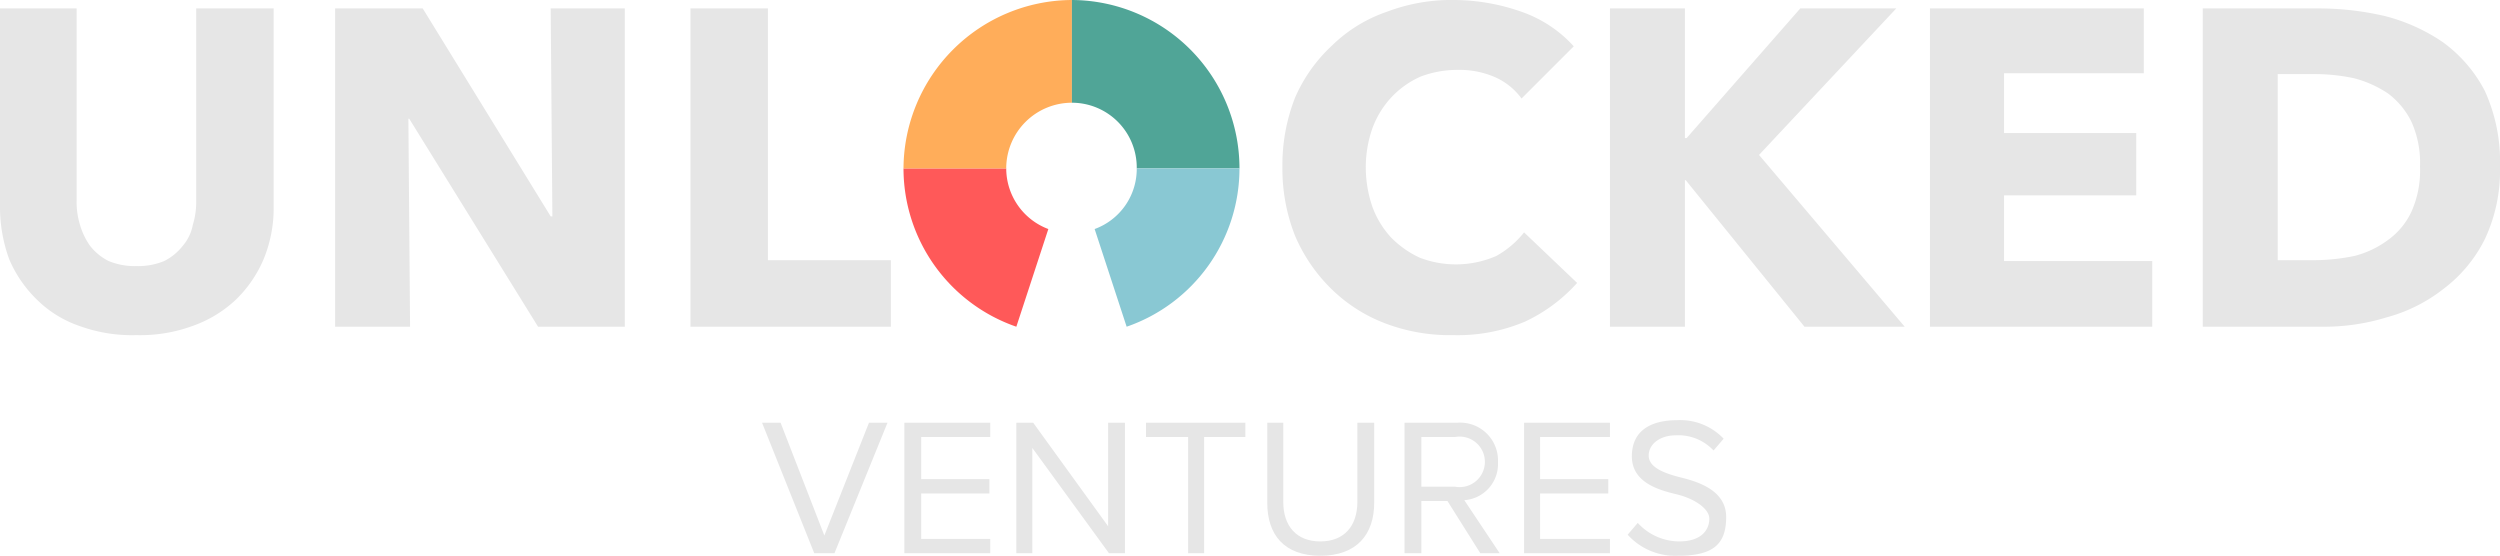 <svg xmlns="http://www.w3.org/2000/svg" viewBox="0 0 296.9 66">
  <defs>
    <style>
      .cls-1 {
        fill: #ff5959;
      }

      .cls-2 {
        fill: #ffad5a;
      }

      .cls-3 {
        fill: #50a597;
      }

      .cls-4 {
        fill: #89c8d3;
      }

      .cls-5 {
        fill: #e6e6e6;
      }
    </style>
  </defs>
  <g id="Layer_2" data-name="Layer 2">
    <g id="BlackBG">
      <g>
        <g>
          <path class="cls-1" d="M123,26.8a7.7,7.7,0,0,0,5,7.2l-3.8,11.6a19.9,19.9,0,0,1-13.4-18.8Z" transform="translate(-3.5 -6.8)"/>
          <path class="cls-2" d="M130.8,19a7.8,7.8,0,0,0-7.8,7.8H110.8a20.1,20.1,0,0,1,20-20Z" transform="translate(-3.5 -6.8)"/>
          <path class="cls-3" d="M150.7,26.8a20,20,0,0,0-19.9-20V19a7.7,7.7,0,0,1,7.7,7.8Z" transform="translate(-3.5 -6.8)"/>
          <path class="cls-4" d="M150.7,26.8a19.9,19.9,0,0,1-13.4,18.8L133.5,34a7.6,7.6,0,0,0,5-7.2Z" transform="translate(-3.5 -6.8)"/>
        </g>
        <g>
          <path class="cls-5" d="M94,57h2.2l5.2,13.4L106.7,57h2.2l-6.3,15.5h-2.4Z" transform="translate(-3.5 -6.8)"/>
          <path class="cls-5" d="M110.9,57h10.2v1.7h-8.2v5H121v1.7h-8.1v5.4h8.2v1.7H110.9Z" transform="translate(-3.5 -6.8)"/>
          <path class="cls-5" d="M126.1,60V72.5h-1.9V57h2l8.9,12.3V57h2V72.5h-1.9Z" transform="translate(-3.5 -6.8)"/>
          <path class="cls-5" d="M144.6,58.7h-5V57h11.8v1.7h-4.9V72.5h-1.9Z" transform="translate(-3.5 -6.8)"/>
          <path class="cls-5" d="M154,57h1.9v9.4c0,2.9,1.6,4.7,4.4,4.7s4.4-1.8,4.4-4.7V57h2v9.5c0,3.8-2.1,6.3-6.4,6.3s-6.3-2.5-6.3-6.3Z" transform="translate(-3.5 -6.8)"/>
          <path class="cls-5" d="M175.4,66.3h-3.1v6.2h-2V57h6.3a4.5,4.5,0,0,1,4.8,4.7,4.3,4.3,0,0,1-4,4.5l4.2,6.3h-2.3Zm.9-7.6h-4v5.9h4a3,3,0,1,0,0-5.9Z" transform="translate(-3.5 -6.8)"/>
          <path class="cls-5" d="M184.5,57h10.2v1.7h-8.3v5h8.1v1.7h-8.1v5.4h8.3v1.7H184.5Z" transform="translate(-3.5 -6.8)"/>
          <path class="cls-5" d="M198,68.9a6.7,6.7,0,0,0,4.9,2.2c2.8,0,3.6-1.5,3.6-2.7s-1.8-2.4-3.9-2.9-5.3-1.4-5.3-4.5,2.3-4.3,5.4-4.3a7.1,7.1,0,0,1,5.5,2.2L207,60.3a5.7,5.7,0,0,0-4.5-1.8c-1.8,0-3.2,1-3.2,2.4s1.8,2.1,3.8,2.6,5.4,1.5,5.4,4.7-1.5,4.6-5.7,4.6a7.6,7.6,0,0,1-6-2.5Z" transform="translate(-3.5 -6.8)"/>
        </g>
        <g>
          <path class="cls-5" d="M34.8,37.6a14.7,14.7,0,0,1-3.3,4.8,14.5,14.5,0,0,1-5.1,3.1,18.1,18.1,0,0,1-6.7,1.1,18.3,18.3,0,0,1-6.8-1.1,13.3,13.3,0,0,1-5-3.1,14.7,14.7,0,0,1-3.3-4.8,18,18,0,0,1-1.1-6.2V7.8h9.1V30.6a9.2,9.2,0,0,0,.4,2.9A8.3,8.3,0,0,0,14.2,36a6.5,6.5,0,0,0,2.2,1.8,8.1,8.1,0,0,0,3.3.6,8.1,8.1,0,0,0,3.3-.6A6.5,6.5,0,0,0,25.2,36a5.3,5.3,0,0,0,1.2-2.5,9.2,9.2,0,0,0,.4-2.9V7.8H36V31.4A15.9,15.9,0,0,1,34.8,37.6Z" transform="translate(-3.5 -6.8)"/>
          <path class="cls-5" d="M67.4,45.6,52.1,20.9H52l.2,24.7H43.3V7.8H53.7L68.9,32.5h.2L68.9,7.8h8.8V45.6Z" transform="translate(-3.5 -6.8)"/>
          <path class="cls-5" d="M85.5,45.6V7.8h9.2V37.7h14.6v7.9Z" transform="translate(-3.5 -6.8)"/>
        </g>
        <g>
          <path class="cls-5" d="M184.6,45a20.5,20.5,0,0,1-8.5,1.6,21.6,21.6,0,0,1-8.1-1.4,18.5,18.5,0,0,1-6.4-4.1,19.6,19.6,0,0,1-4.3-6.3,21.6,21.6,0,0,1-1.5-8.1,21.9,21.9,0,0,1,1.5-8.3,18.4,18.4,0,0,1,4.4-6.2,17.3,17.3,0,0,1,6.5-4,21.6,21.6,0,0,1,8.1-1.4,24.4,24.4,0,0,1,7.9,1.4,15,15,0,0,1,6.2,4.1l-6.2,6.2a7.8,7.8,0,0,0-3.3-2.6,10.6,10.6,0,0,0-4.3-.8,12.3,12.3,0,0,0-4.4.8,10.7,10.7,0,0,0-3.5,2.5,10.9,10.9,0,0,0-2.2,3.6,14,14,0,0,0-.8,4.7,14.5,14.5,0,0,0,.8,4.7,10.9,10.9,0,0,0,2.2,3.6,11.6,11.6,0,0,0,3.4,2.4,12,12,0,0,0,9.1-.2,11.2,11.2,0,0,0,3.3-2.8l6.3,6A19.3,19.3,0,0,1,184.6,45Z" transform="translate(-3.5 -6.8)"/>
          <path class="cls-5" d="M217.8,45.6,203.7,28.2h-.1V45.6h-8.9V7.8h8.9V23.2h.2L217.3,7.8h11.4L212.4,25.2l17.3,20.4Z" transform="translate(-3.5 -6.8)"/>
          <path class="cls-5" d="M232.7,45.6V7.8h25.4v7.7H241.5v7.1h15.7V30H241.5v7.8h17.6v7.8Z" transform="translate(-3.5 -6.8)"/>
          <path class="cls-5" d="M300.4,26.6a19.1,19.1,0,0,1-1.8,8.6,16.7,16.7,0,0,1-4.9,5.9,18.9,18.9,0,0,1-6.8,3.4,25.2,25.2,0,0,1-7.7,1.1H265.1V7.8h13.7a34.8,34.8,0,0,1,7.9.9,21.7,21.7,0,0,1,6.9,3.1,16.6,16.6,0,0,1,5,5.8A20.3,20.3,0,0,1,300.4,26.6Zm-9.5,0a11.9,11.9,0,0,0-1-5.3,9.3,9.3,0,0,0-2.8-3.4,13.2,13.2,0,0,0-4-1.8,22.2,22.2,0,0,0-4.5-.5H274V37.7h4.4a24.2,24.2,0,0,0,4.7-.5,11.4,11.4,0,0,0,4-1.9,8.6,8.6,0,0,0,2.8-3.4A11.9,11.9,0,0,0,290.9,26.6Z" transform="translate(-3.5 -6.8)"/>
        </g>
      </g>
    </g>
  </g>
</svg>
